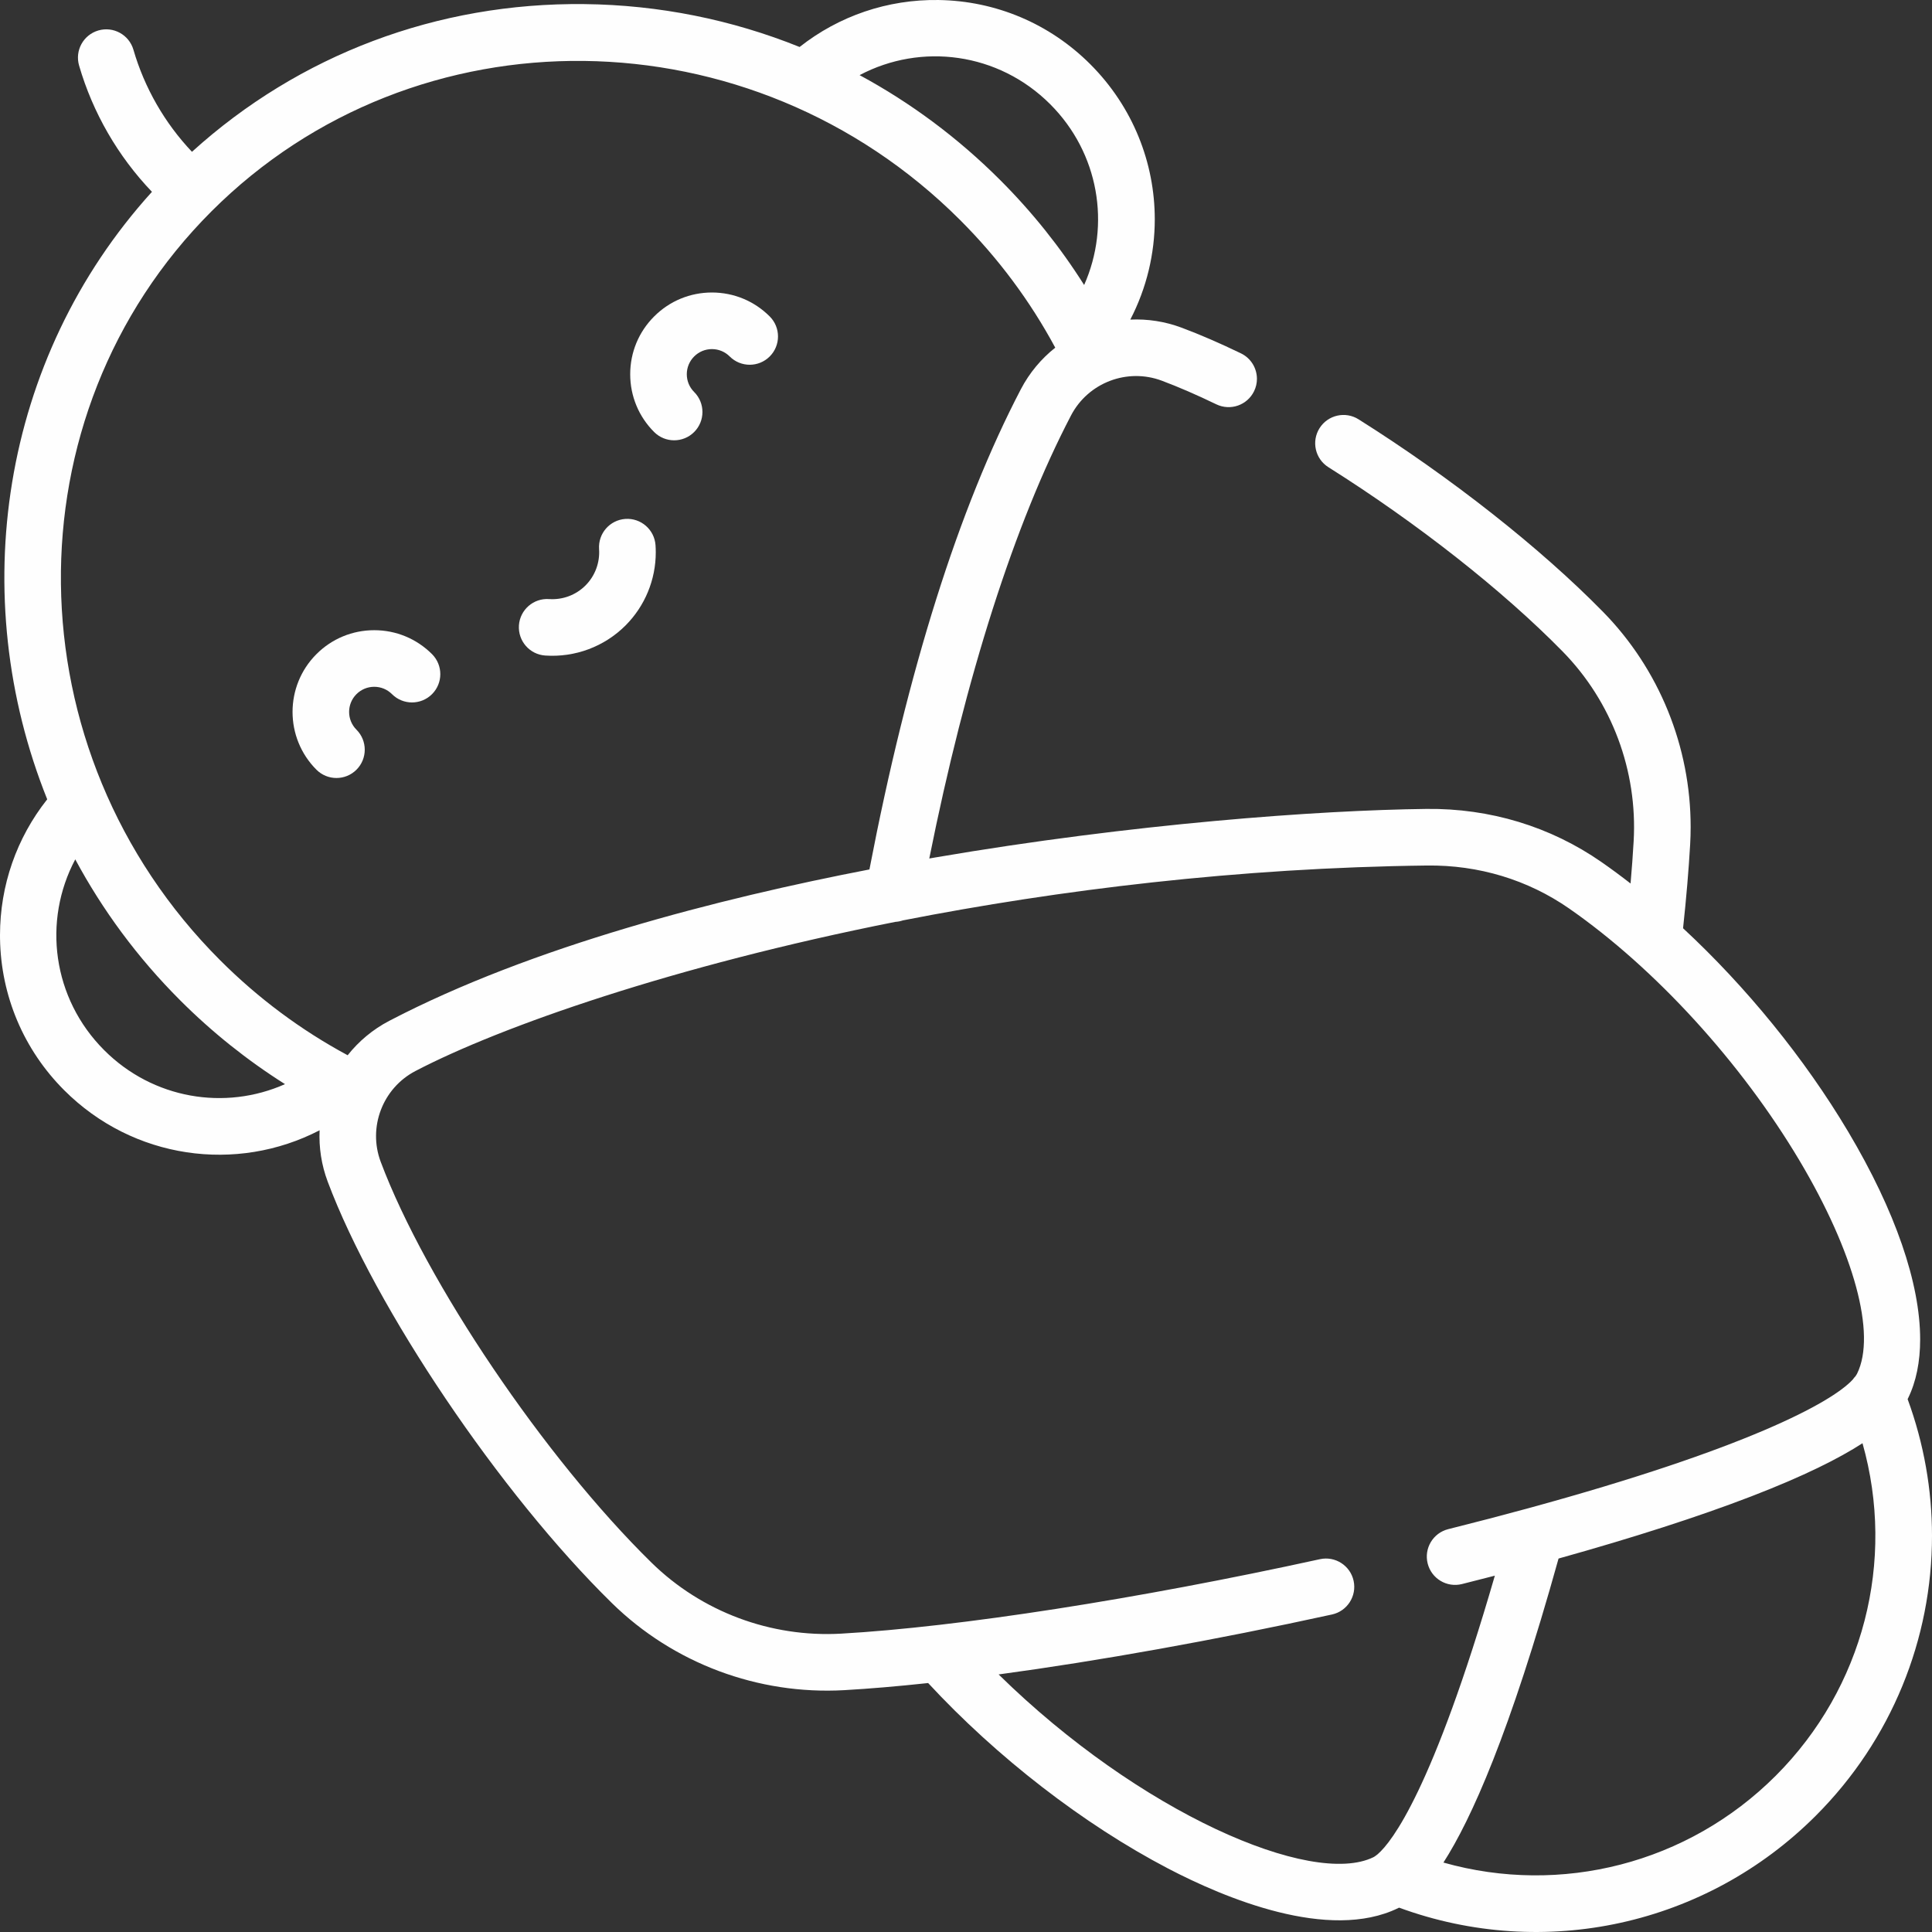 <?xml version="1.0"?>
<svg xmlns="http://www.w3.org/2000/svg" xmlns:xlink="http://www.w3.org/1999/xlink" version="1.1" id="Capa_1" x="0px" y="0px" viewBox="0 0 512 512" style="enable-background:new 0 0 512 512;" xml:space="preserve" width="512px" height="512px" class=""><rect x="0" y="0" width="512" height="512" fill="#333333" stroke="none"/><g transform="matrix(6.12323e-17 -1 1 6.12323e-17 0 512)"><g>
	<g>
		<g>
			<path d="M344.991,99.176c0-5.784-2.253-11.224-6.344-15.315c-8.443-8.442-22.183-8.444-30.629,0     c-2.929,2.929-2.929,7.677-0.001,10.605c2.929,2.93,7.677,2.929,10.606,0.001c2.596-2.598,6.82-2.597,9.417-0.001     c1.258,1.259,1.951,2.931,1.951,4.71c0,1.778-0.693,3.45-1.951,4.708c-2.929,2.929-2.929,7.677,0,10.605     c1.465,1.465,3.384,2.197,5.304,2.197c1.919,0,3.839-0.732,5.303-2.196C342.737,110.399,344.991,104.961,344.991,99.176z" data-original="#000000" class="active-path" data-old_color="#fefefe" fill="#fefefe"/>
			<path d="M499.549,211.905c7.241-17.967,11.147-37.244,11.366-57.052c0.431-38.973-13.418-75.605-39.145-103.979     c7.63-7.228,16.943-12.579,27.046-15.514c3.978-1.155,6.266-5.316,5.11-9.293c-1.155-3.978-5.317-6.266-9.293-5.11     c-12.524,3.638-24.055,10.304-33.469,19.313C416.819,0.08,353.957-9.072,300.173,12.512C289.935,4.404,277.351,0,264.169,0     c-0.293,0-0.587,0.002-0.879,0.006c-15.189,0.226-29.472,6.267-40.215,17.011c-18.263,18.263-22.033,45.629-10.609,67.682     c-4.532-0.208-9.164,0.475-13.641,2.156C165.266,99.45,116.22,132.528,87.168,162.16c-15.965,16.282-24.375,38.737-23.075,61.607     c0.382,6.713,1.019,14.167,1.884,22.198c-19.66,18.208-37.458,41.194-49.165,63.612C9.046,324.45-2.641,352.148,6.346,370.549     c0.035,0.072,0.072,0.147,0.109,0.223c-14.087,38.386-4.74,81.331,24.351,110.421c20.131,20.131,46.891,30.809,74.19,30.807     c12.148,0,24.405-2.124,36.226-6.461c0.075,0.038,0.152,0.079,0.227,0.115c4.401,2.149,9.655,3.206,15.612,3.206     c14.81,0,33.949-6.535,55.019-19.067c19.497-11.597,38.47-27.102,53.924-43.765c8.061,0.866,15.525,1.498,22.228,1.88     c1.544,0.088,3.084,0.131,4.623,0.131c21.248,0,41.801-8.318,56.985-23.205c16.983-16.652,35.584-40.27,51.036-64.8     c2.208-3.504,1.156-8.134-2.348-10.342c-3.505-2.208-8.135-1.157-10.342,2.349c-14.857,23.584-32.66,46.212-48.846,62.083     c-13.275,13.016-31.586,19.874-50.255,18.81c-3.522-0.2-7.275-0.475-11.222-0.818c1.995-2.565,3.898-5.138,5.687-7.71     c9.412-13.54,14.28-29.585,14.079-46.399c-0.342-28.584-3.903-77.794-12.869-130.184c-0.088-0.512-0.18-1.037-0.27-1.554     c48.317,9.682,88.748,22.601,117.408,37.561c8.697,4.541,12.657,14.892,9.208,24.078c-1.664,4.432-3.767,9.284-6.253,14.425     c-1.803,3.73-0.242,8.213,3.487,10.017c1.052,0.509,2.164,0.75,3.26,0.75c2.786,0,5.463-1.56,6.756-4.236     c2.684-5.551,4.97-10.827,6.792-15.685c1.68-4.475,2.362-9.105,2.155-13.636c8.358,4.33,17.477,6.484,26.579,6.484     c14.91,0,29.765-5.759,41.104-17.098c10.744-10.745,16.786-25.027,17.01-40.217C512.192,235.243,507.797,222.356,499.549,211.905     z M233.68,27.622c13.751-13.75,34.248-16.361,50.581-7.677c-13.403,7.199-26.012,16.46-37.338,27.786     c-8.478,8.478-15.911,17.786-22.231,27.795C217.612,59.601,220.76,40.542,233.68,27.622z M41.411,470.587     c-23.283-23.283-31.808-56.92-23.008-88.065c11.427,7.352,34.147,17.58,80.568,30.511c5.519,19.778,11.106,37.136,16.457,51.031     c5.431,14.102,10.111,23.353,14.102,29.518C98.372,502.407,64.708,493.884,41.411,470.587z M271.233,415.842     c-15.819,22.757-40.798,45.582-66.82,61.06c-24.38,14.501-45.985,20.35-56.383,15.275c-0.232-0.114-0.481-0.267-0.741-0.452     c-0.277-0.263-0.572-0.503-0.882-0.72c-6.151-5.633-18.424-28.616-34.024-85.689c-0.054-0.242-0.119-0.48-0.196-0.715     c-1.768-6.489-3.578-13.414-5.427-20.801c-1.006-4.018-5.076-6.462-9.096-5.455c-4.018,1.005-6.46,5.078-5.455,9.095     c0.737,2.947,1.479,5.843,2.223,8.711c-56.898-16.496-70.569-27.339-73.74-30.966c-0.052-0.065-0.108-0.126-0.162-0.189     c-0.426-0.512-0.625-0.857-0.709-1.029c-7.988-16.358,11.775-61.98,48.435-99.324c3.58,26.481,9.08,57.258,15.888,88.354     c0.886,4.047,4.886,6.605,8.93,5.723c4.046-0.886,6.607-4.884,5.723-8.929c-10.586-48.358-17.962-95.788-19.729-126.876     c-1.061-18.664,5.794-36.981,18.81-50.255c27.747-28.302,74.403-59.823,106.217-71.765c9.184-3.45,19.537,0.51,24.078,9.208     c11.833,22.669,27.901,68.599,39.522,127.182c0.042,0.683,0.173,1.347,0.39,1.978c8.091,41.345,13.943,88.872,14.543,138.918     C282.793,391.859,278.852,404.881,271.233,415.842z M419.866,279.652c-2.92-3.687-6.631-6.824-11.03-9.121     c-31.513-16.45-74.306-29.941-127.249-40.123c-7.685-39.817-20.336-89.35-40.118-127.244c-2.296-4.399-5.434-8.11-9.121-11.031     c6.665-12.382,15.114-23.729,25.18-33.795c55.35-55.35,144.37-56.386,198.445-2.311c54.074,54.074,53.038,143.095-2.311,198.443     C443.595,264.539,432.248,272.986,419.866,279.652z M484.378,278.32c-12.92,12.919-31.979,16.067-47.903,8.988     c10.009-6.319,19.315-13.753,27.794-22.231c11.194-11.194,20.52-23.749,27.821-37.274     C500.73,244.124,498.11,264.587,484.378,278.32z" data-original="#000000" class="active-path" data-old_color="#fefefe" fill="#fefefe"/>
			<path d="M412.824,167.01c-5.786,0-11.224,2.253-15.315,6.344c-2.929,2.929-2.928,7.677,0.001,10.605     c2.93,2.928,7.677,2.929,10.606-0.001c1.258-1.258,2.93-1.95,4.708-1.95c1.778,0,3.451,0.692,4.709,1.951     c1.258,1.258,1.951,2.93,1.951,4.708c0,1.779-0.693,3.451-1.951,4.71c-2.929,2.929-2.928,7.677,0,10.605     c1.465,1.464,3.384,2.196,5.303,2.196c1.919,0,3.839-0.732,5.304-2.197c4.091-4.091,6.344-9.529,6.344-15.314     s-2.253-11.224-6.344-15.313C424.047,169.261,418.609,167.01,412.824,167.01z" data-original="#000000" class="active-path" data-old_color="#fefefe" fill="#fefefe"/>
			<path d="M366.483,158.76c-3.588,0.244-7.105-1.066-9.641-3.602c-2.537-2.537-3.85-6.052-3.603-9.642     c0.284-4.132-2.836-7.711-6.967-7.995c-4.139-0.271-7.711,2.836-7.995,6.968c-0.544,7.916,2.358,15.671,7.96,21.274     c5.158,5.156,12.136,8.023,19.387,8.023c0.627,0,1.257-0.021,1.887-0.064c4.133-0.284,7.251-3.864,6.968-7.995     C374.194,161.595,370.617,158.483,366.483,158.76z" data-original="#000000" class="active-path" data-old_color="#fefefe" fill="#fefefe"/>
		</g>
	</g>
</g></g> </svg>
